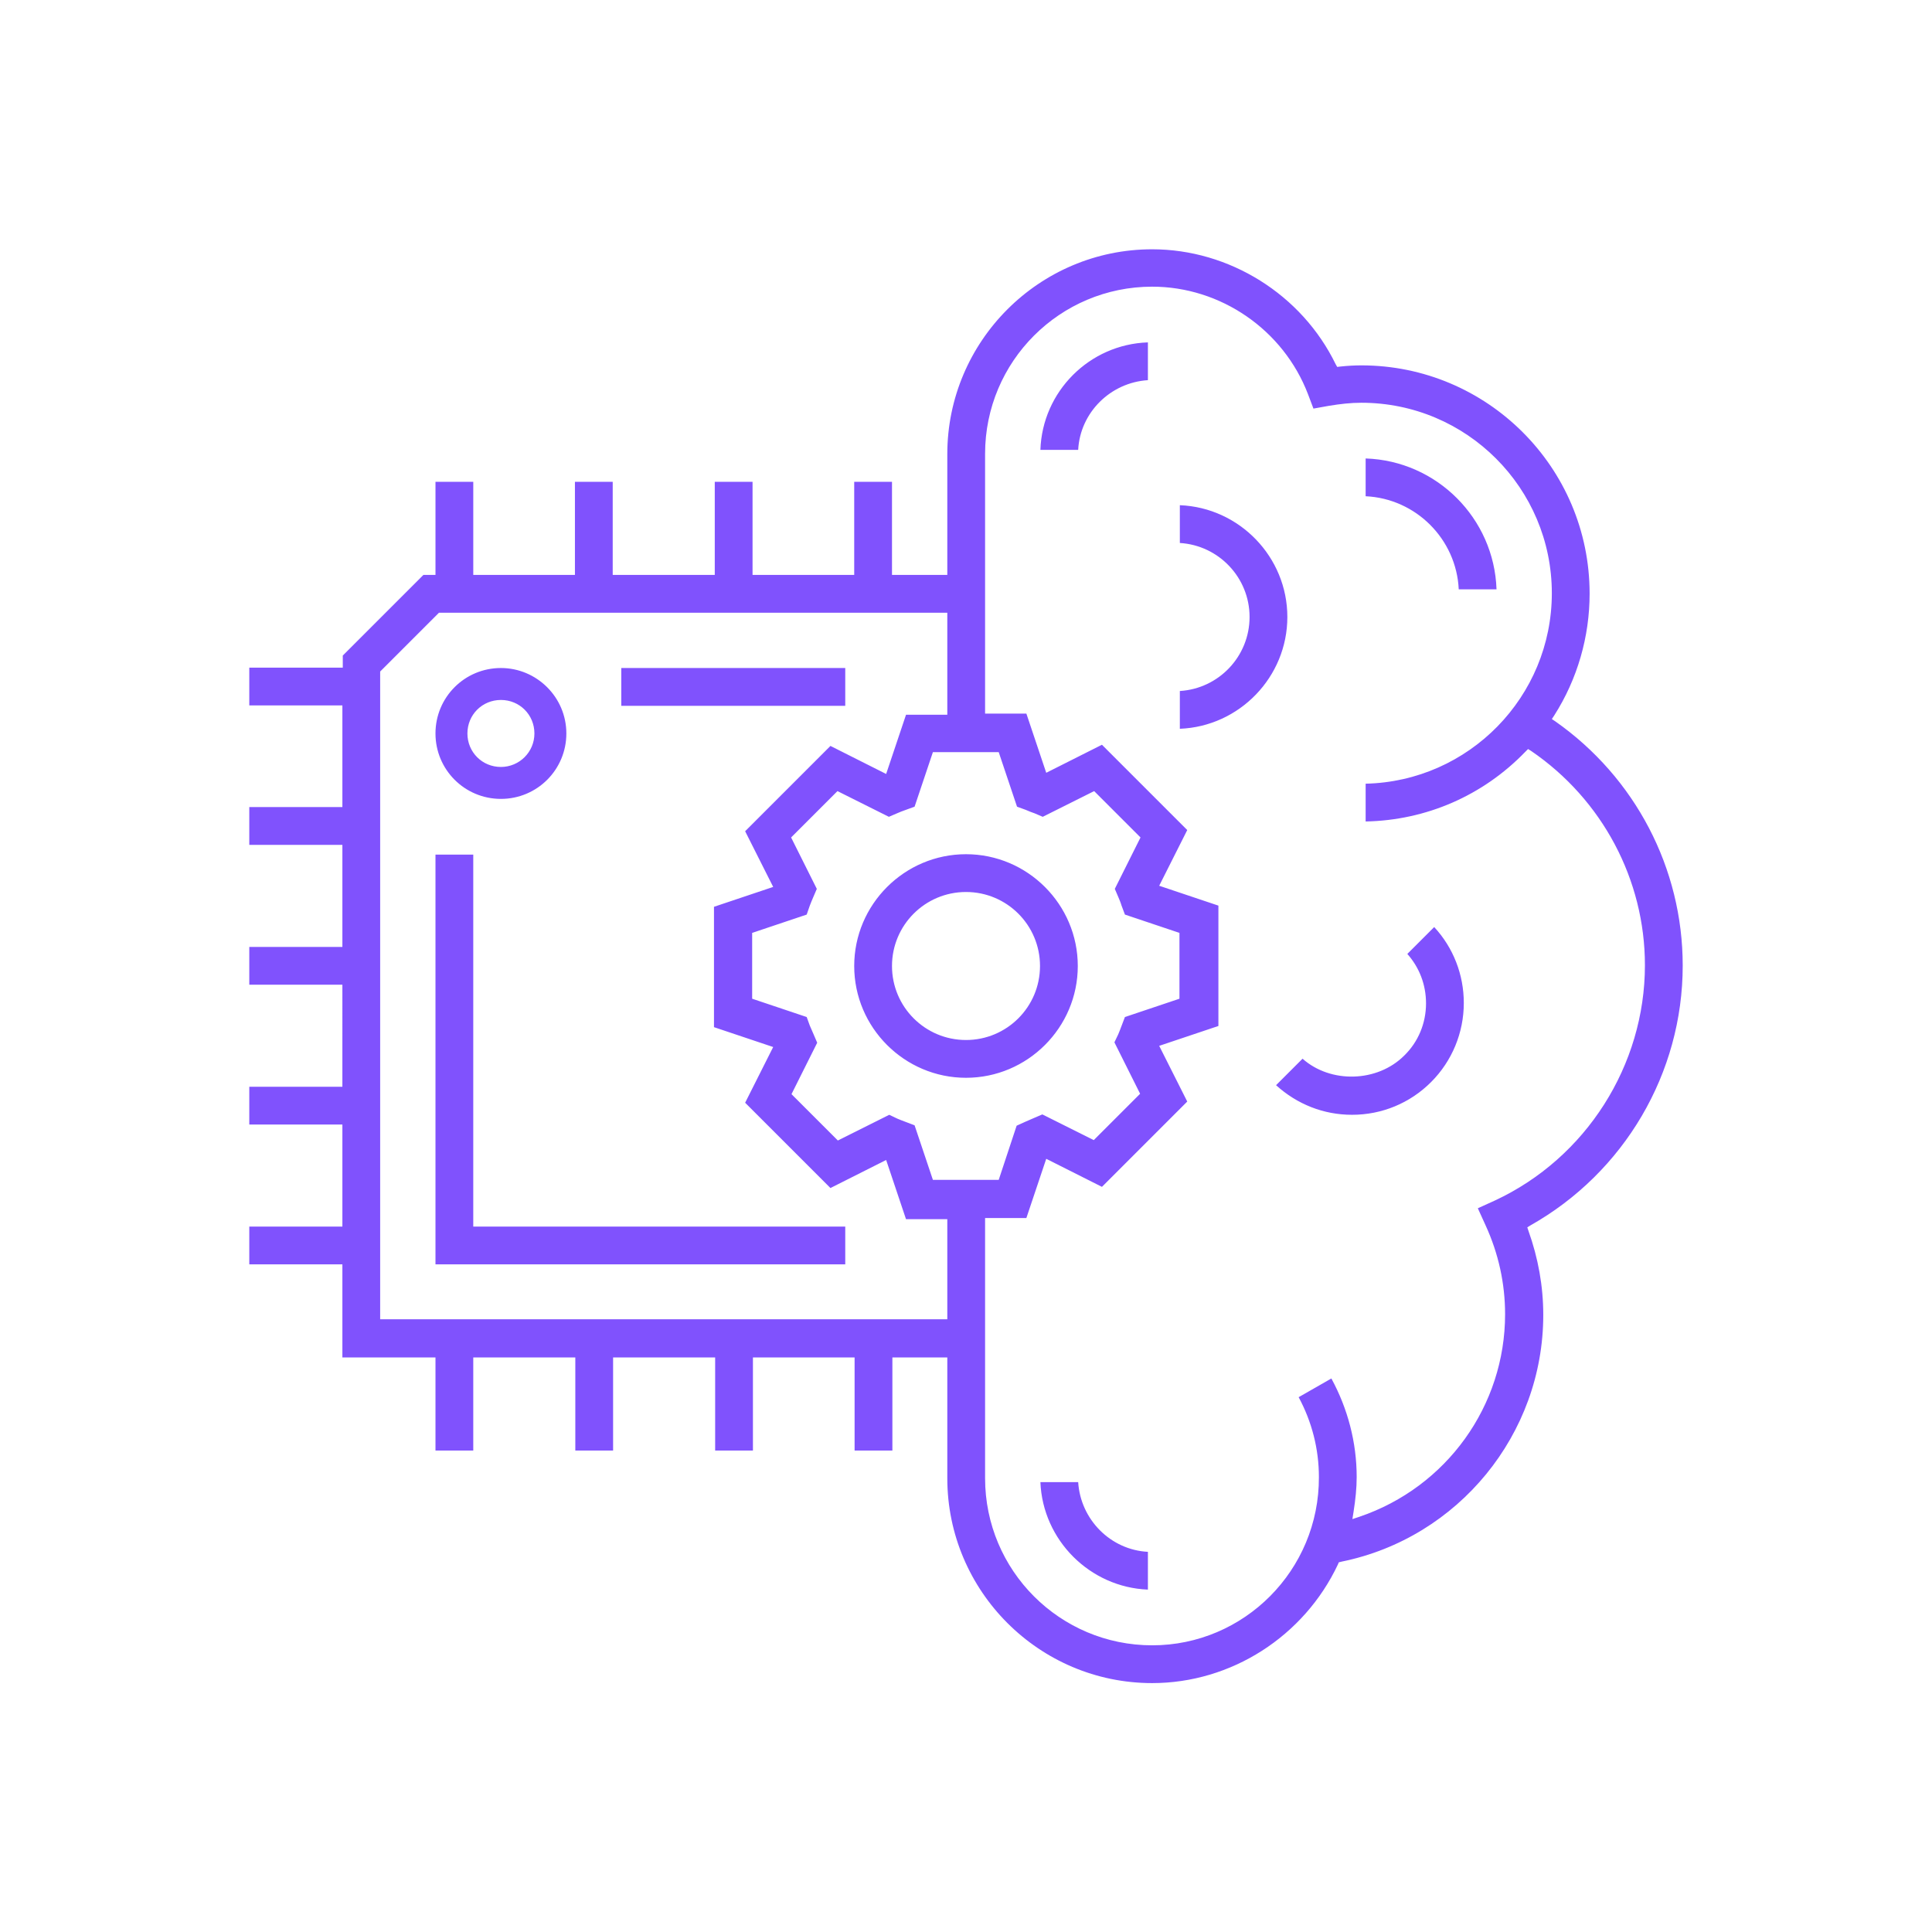 <?xml version="1.0" encoding="utf-8"?>
<!-- Generator: Adobe Illustrator 25.0.1, SVG Export Plug-In . SVG Version: 6.00 Build 0)  -->
<svg version="1.1" fill="#8052FD" id="Layer_1" xmlns="http://www.w3.org/2000/svg" xmlns:xlink="http://www.w3.org/1999/xlink" x="0px" y="0px"
	 viewBox="0 0 496 496" style="enable-background:new 0 0 496 496;" xml:space="preserve">

	
	


<path d="M229,348.5h14.2v31c0,29,23.6,52.6,52.6,52.6c20.3,0,39-12,47.7-30.5l0.2-0.5l0.8-0.2
	c29.9-6.1,51.7-32.7,51.7-63.3c0-7.4-1.3-14.6-3.8-21.6l-0.3-0.9l0.8-0.5c24.1-13.6,39.1-39.1,39.1-66.7c0-25-12.2-48.3-32.7-62.7
	l-0.9-0.6l0.6-0.9c6-9.4,9.1-20.3,9.1-31.3c0-32.4-26.3-58.6-58.6-58.6c-1.7,0-3.5,0.1-5.4,0.3l-0.8,0.1l-0.4-0.7
	C334.2,75.6,315.6,64,295.8,64c-29,0-52.6,23.6-52.6,52.6v31H229v-23.9h-9.7v23.9h-26.1v-23.9h-9.7v23.9h-26.2v-23.9h-9.7v23.9
	h-26.1v-23.9h-9.7v23.9h-3.1l-20.7,20.7v3.1H64v9.7h23.9v26.1H64v9.7h23.9v26.2H64v9.7h23.9V279H64v9.7h23.9v26.2H64v9.7h23.9v23.9
	h23.9v23.9h9.7v-23.9h26.2v23.9h9.7v-23.9h26.2v23.9h9.7v-23.9h26.1v23.9h9.7v-24H229z M295.8,422.4c-23.7,0-42.9-19.2-42.9-42.9
	v-66.8h10.6l5.1-15.2l14.3,7.2l21.9-21.9l-7.2-14.3l15.2-5.1v-30.9l-15.2-5.1l7.2-14.3l-21.9-21.9l-14.3,7.2l-5.1-15.2h-10.6v-66.7
	c0-23.7,19.2-42.9,42.9-42.9c17.6,0,33.7,11.1,40,27.6l1.4,3.7l3.9-0.7c3-0.5,5.7-0.8,8.4-0.8c27,0,48.9,21.9,48.9,48.9
	c0,26.6-21.3,48.3-47.8,48.9v9.7c15.5-0.3,30.1-6.6,41-17.9l0.7-0.7l0.8,0.5c18.3,12.5,29.2,33.1,29.2,55
	c0,25.7-15.1,49.5-38.5,60.4l-4.4,2l2,4.4c3.3,7.2,5,14.9,5,22.8c0,23.5-15,44.4-37.4,52l-1.8,0.6l0.3-1.9c0.5-3.2,0.8-6.1,0.8-8.9
	c0-8.9-2.3-17.6-6.5-25.3l-8.4,4.8c3.4,6.3,5.2,13.3,5.2,20.5C338.7,403.1,319.4,422.4,295.8,422.4z M243.2,338.7H97.6V172.4
	l15.1-15.1h130.5v26.2h-10.6l-5.1,15.2l-14.3-7.2l-21.9,21.9l7.2,14.3l-15.2,5.1v30.9l15.2,5.1l-7.2,14.3l21.9,21.9l14.3-7.2
	l5.1,15.2h10.6V338.7z M256.4,302.9h-16.9l-4.7-14l-2.1-0.8c-0.8-0.3-1.6-0.6-2.3-0.9l-2.1-1l-13.2,6.6l-11.9-11.9l6.6-13.2
	l-0.9-2.1c-0.3-0.7-0.6-1.4-1-2.3l-0.8-2.2l-14-4.7v-16.9l14-4.7l0.8-2.3c0.3-0.8,0.6-1.5,0.9-2.2l0.9-2.1l-6.6-13.2l11.9-11.9
	l13.2,6.6l2.1-0.9c0.7-0.3,1.4-0.6,2.3-0.9l2.2-0.8l4.7-14h16.9l4.7,14l2.2,0.8c0.9,0.4,1.7,0.7,2.3,0.9l2.1,0.9l13.2-6.6l11.9,11.9
	l-6.6,13.2l0.9,2.1c0.3,0.7,0.6,1.4,0.8,2.1l0.9,2.4l14,4.7v16.9l-14,4.7l-0.8,2.1c-0.3,0.8-0.6,1.6-0.9,2.3l-1,2.1l6.6,13.2
	l-11.9,11.9l-13.2-6.6l-2.1,0.9c-0.7,0.3-1.4,0.6-2.3,1L261,289L256.4,302.9z M267.1,115.5h9.7c0.5-9.6,8.3-17.3,17.9-17.9v-9.7
	C279.7,88.4,267.6,100.5,267.1,115.5z M374.5,151.3h9.7c-0.6-18.2-15.3-33-33.6-33.6v9.7C363.5,128,373.9,138.4,374.5,151.3z
	 M327.6,278.6c5.4,4.9,12.2,7.6,19.5,7.6c7.7,0,14.9-3,20.3-8.4c5.4-5.4,8.4-12.7,8.4-20.3c0-7.3-2.7-14.2-7.6-19.5l-6.9,6.9
	c3.1,3.5,4.8,7.9,4.8,12.7c0,5.1-2,9.9-5.6,13.4c-6.9,6.9-18.9,7.2-26.1,0.8L327.6,278.6z M267.1,380.5c0.6,14.9,12.7,27,27.6,27.6
	v-9.7c-9.6-0.5-17.3-8.3-17.9-17.9H267.1z M302.9,177.4v9.7c15.3-0.6,27.6-13.3,27.6-28.7s-12.3-28.1-27.6-28.7v9.7
	c10,0.6,17.9,8.9,17.9,19C320.8,168.5,312.9,176.8,302.9,177.4z M248,219.3c-15.8,0-28.7,12.9-28.7,28.7s12.9,28.7,28.7,28.7
	s28.7-12.9,28.7-28.7S263.8,219.3,248,219.3z M248,267c-10.5,0-19-8.5-19-19c0-10.5,8.5-19,19-19s19,8.5,19,19
	C267,258.5,258.5,267,248,267z M159.5,181.2H217v-9.7h-57.5V181.2z M111.7,324.6H217v-9.7h-95.5v-95.5h-9.7V324.6z M128.6,171.5
	c-9.3,0-16.8,7.5-16.8,16.8s7.5,16.8,16.8,16.8c9.3,0,16.8-7.5,16.8-16.8S137.8,171.5,128.6,171.5z M128.6,196.9
	c-4.8,0-8.6-3.8-8.6-8.6s3.8-8.6,8.6-8.6s8.6,3.8,8.6,8.6S133.3,196.9,128.6,196.9z"/>
</svg>
